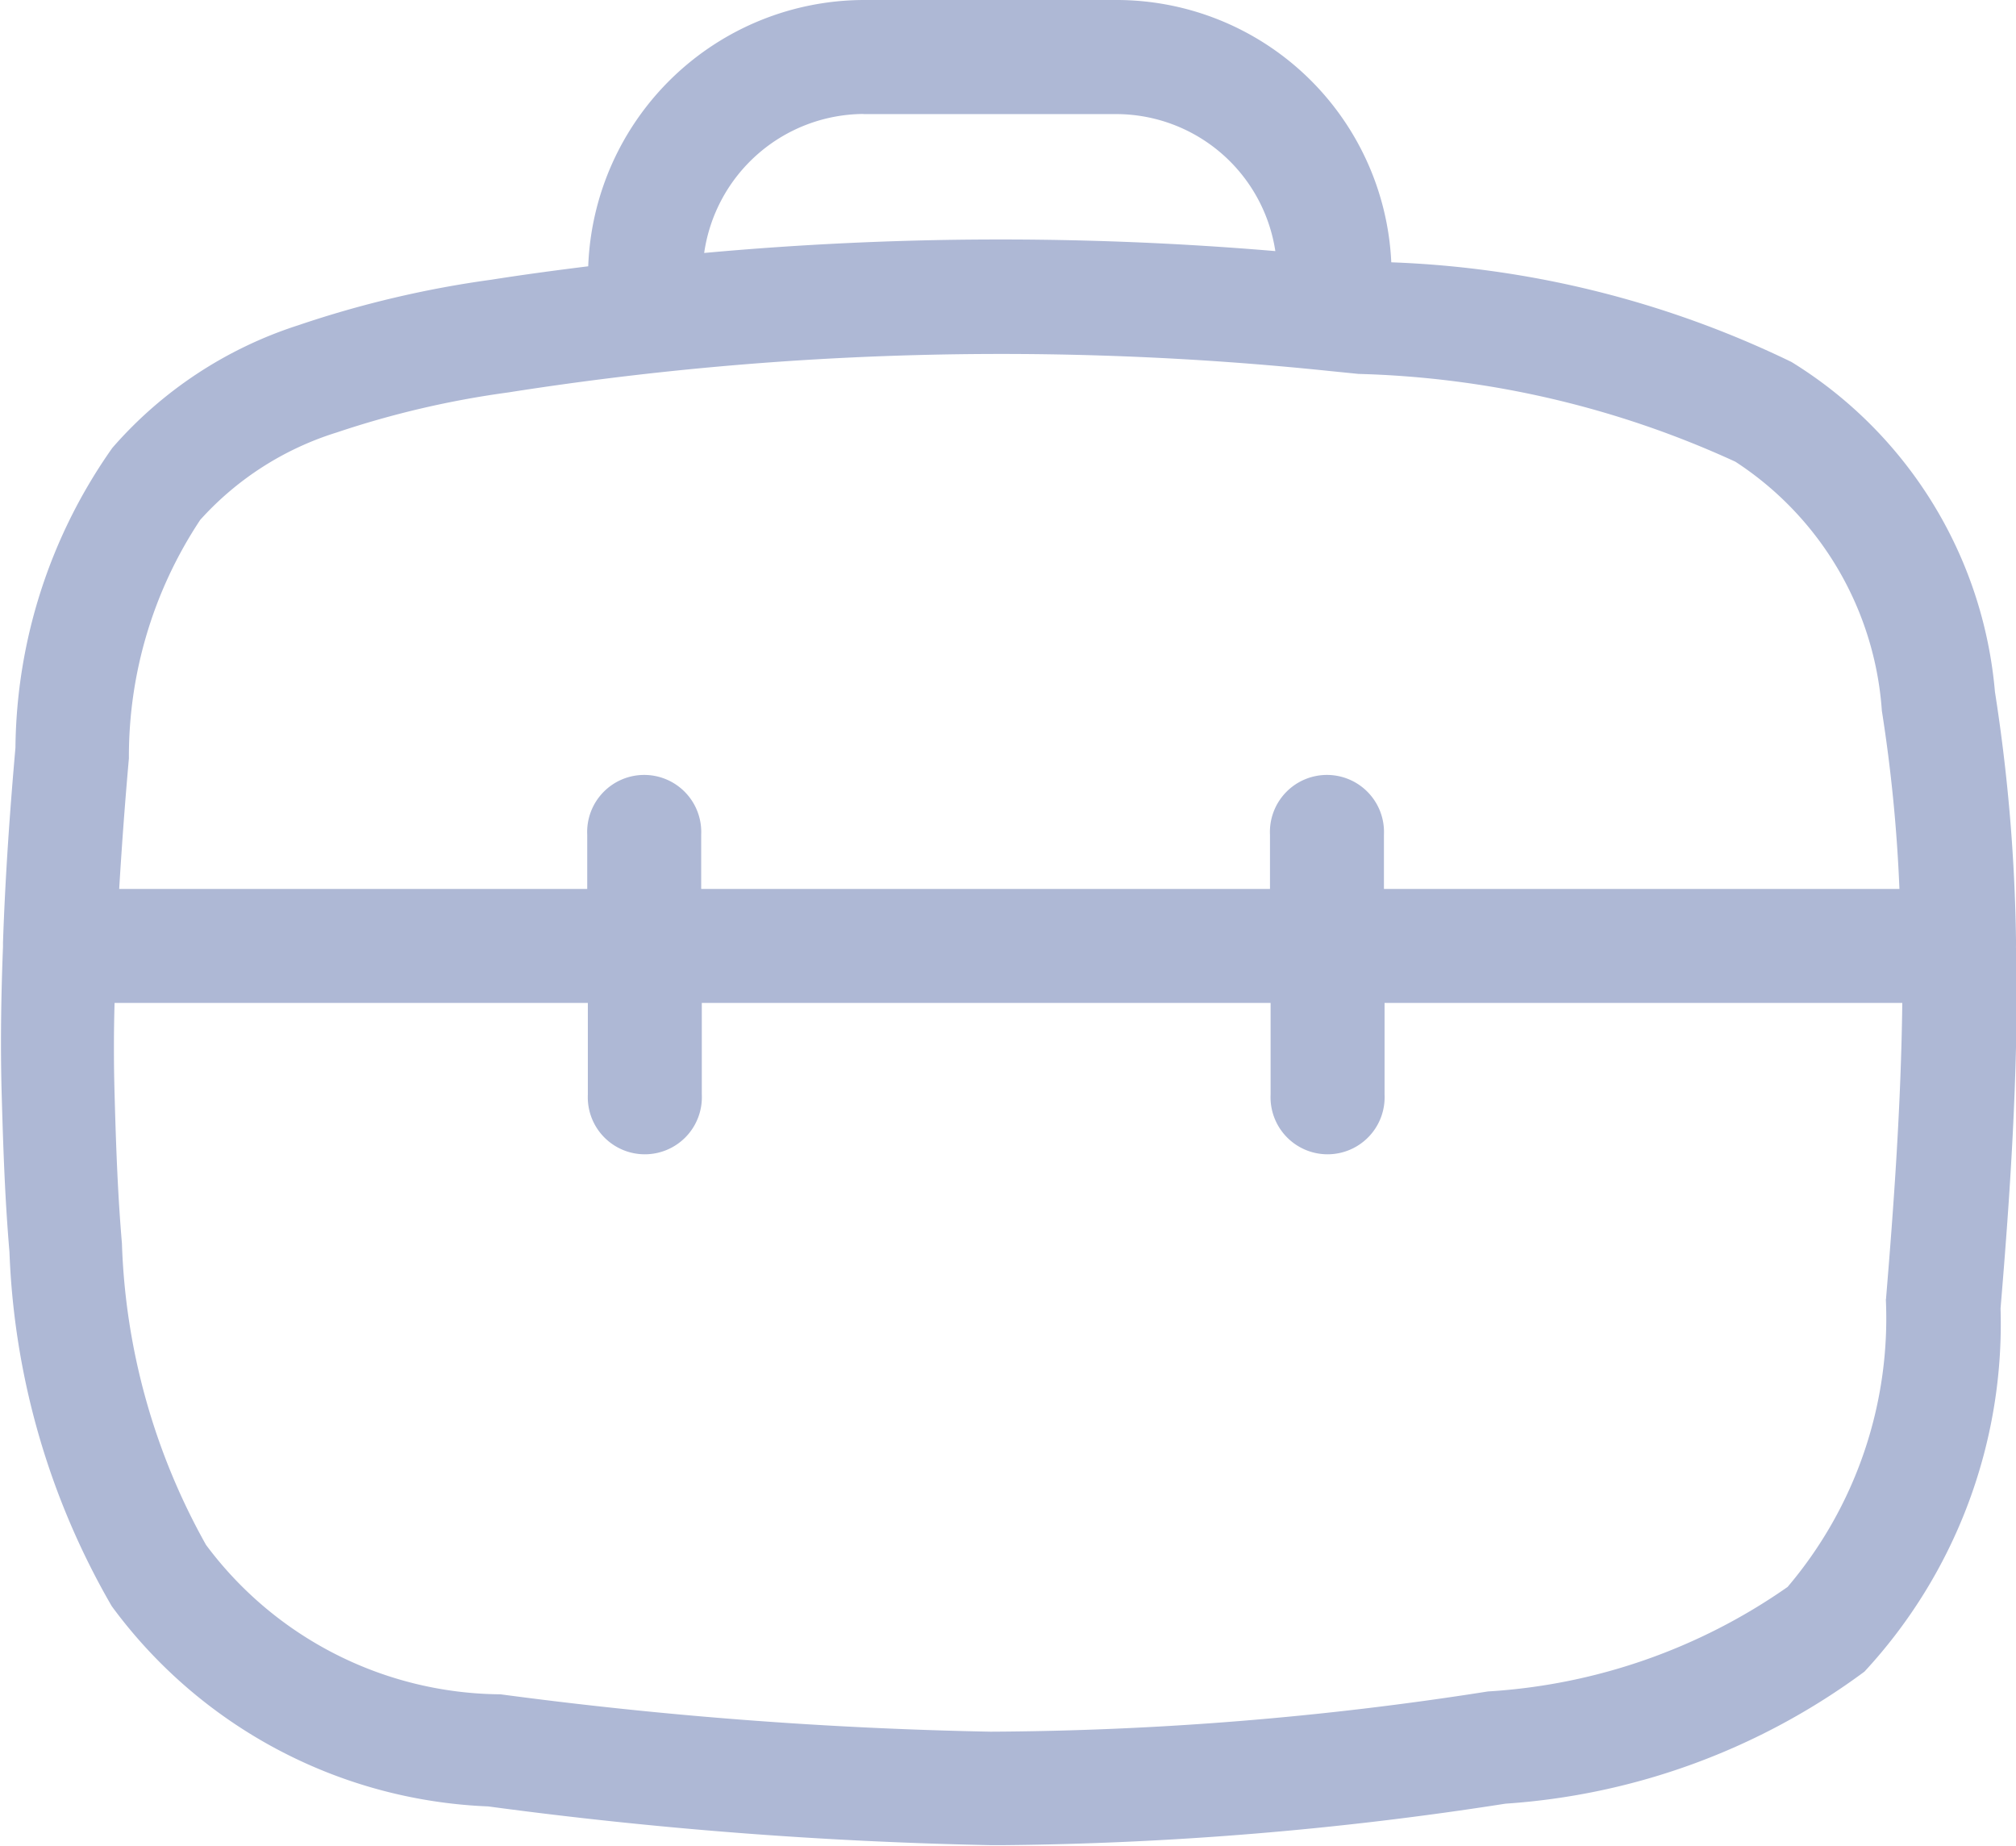 <svg xmlns="http://www.w3.org/2000/svg" width="16.187" height="14.818" viewBox="0 0 16.187 14.818">
  <path id="company_name" data-name="company name" d="M976.33,542.425c0-.014,0-.028,0-.042a14.073,14.073,0,0,0-.169-1.993,3.459,3.459,0,0,0-1.634-2.649,8.029,8.029,0,0,0-3.213-.8,2.209,2.209,0,0,0-2.215-2.106h-2.018a2.22,2.22,0,0,0-2.215,2.138c-.259.032-.519.067-.78.108a8.34,8.34,0,0,0-1.547.365h0a3.329,3.329,0,0,0-1.494.985,4.242,4.242,0,0,0-.778,2.407c-.042.477-.081,1.009-.1,1.565,0,.007,0,.015,0,.022s0,.007,0,.011c-.015.391-.022.792-.01,1.2.013.464.028.854.062,1.251a6.12,6.12,0,0,0,.821,2.843,3.944,3.944,0,0,0,3.023,1.608,35.515,35.515,0,0,0,4.038.311h.09a27.7,27.7,0,0,0,4.04-.333,5.456,5.456,0,0,0,2.882-1.06,4.108,4.108,0,0,0,1.093-2.917c.075-.893.143-1.874.128-2.881C976.328,542.449,976.33,542.438,976.33,542.425Zm-9.254-6.674H969.1a1.294,1.294,0,0,1,1.283,1.1,26.161,26.161,0,0,0-4.586.015A1.3,1.3,0,0,1,967.077,535.75Zm-5.329,3.262a2.455,2.455,0,0,1,1.1-.706,7.471,7.471,0,0,1,1.375-.321,25.49,25.49,0,0,1,6.6-.172l.229.023a7.734,7.734,0,0,1,3.026.705,2.6,2.6,0,0,1,1.176,2,12.4,12.4,0,0,1,.141,1.43h-4.139v-.436a.458.458,0,1,0-.915,0v.436h-4.567v-.436a.458.458,0,1,0-.915,0v.436H961.1c.022-.367.049-.723.078-1.049A3.434,3.434,0,0,1,961.748,539.013Zm13.538,6.254a3.332,3.332,0,0,1-.789,2.309,4.688,4.688,0,0,1-2.406.839,26.447,26.447,0,0,1-3.993.323,34.694,34.694,0,0,1-3.935-.3,2.973,2.973,0,0,1-2.365-1.2,5.293,5.293,0,0,1-.675-2.42c-.032-.375-.047-.75-.059-1.2-.007-.246-.007-.49,0-.731h3.8v.736a.458.458,0,1,0,.915,0v-.736h4.567v.736a.458.458,0,1,0,.915,0v-.736h4.157C975.407,543.711,975.348,544.52,975.286,545.267Z" transform="translate(-960.143 -534.835)" fill="#aeb8d5" opacity="0.999"/>
</svg>
